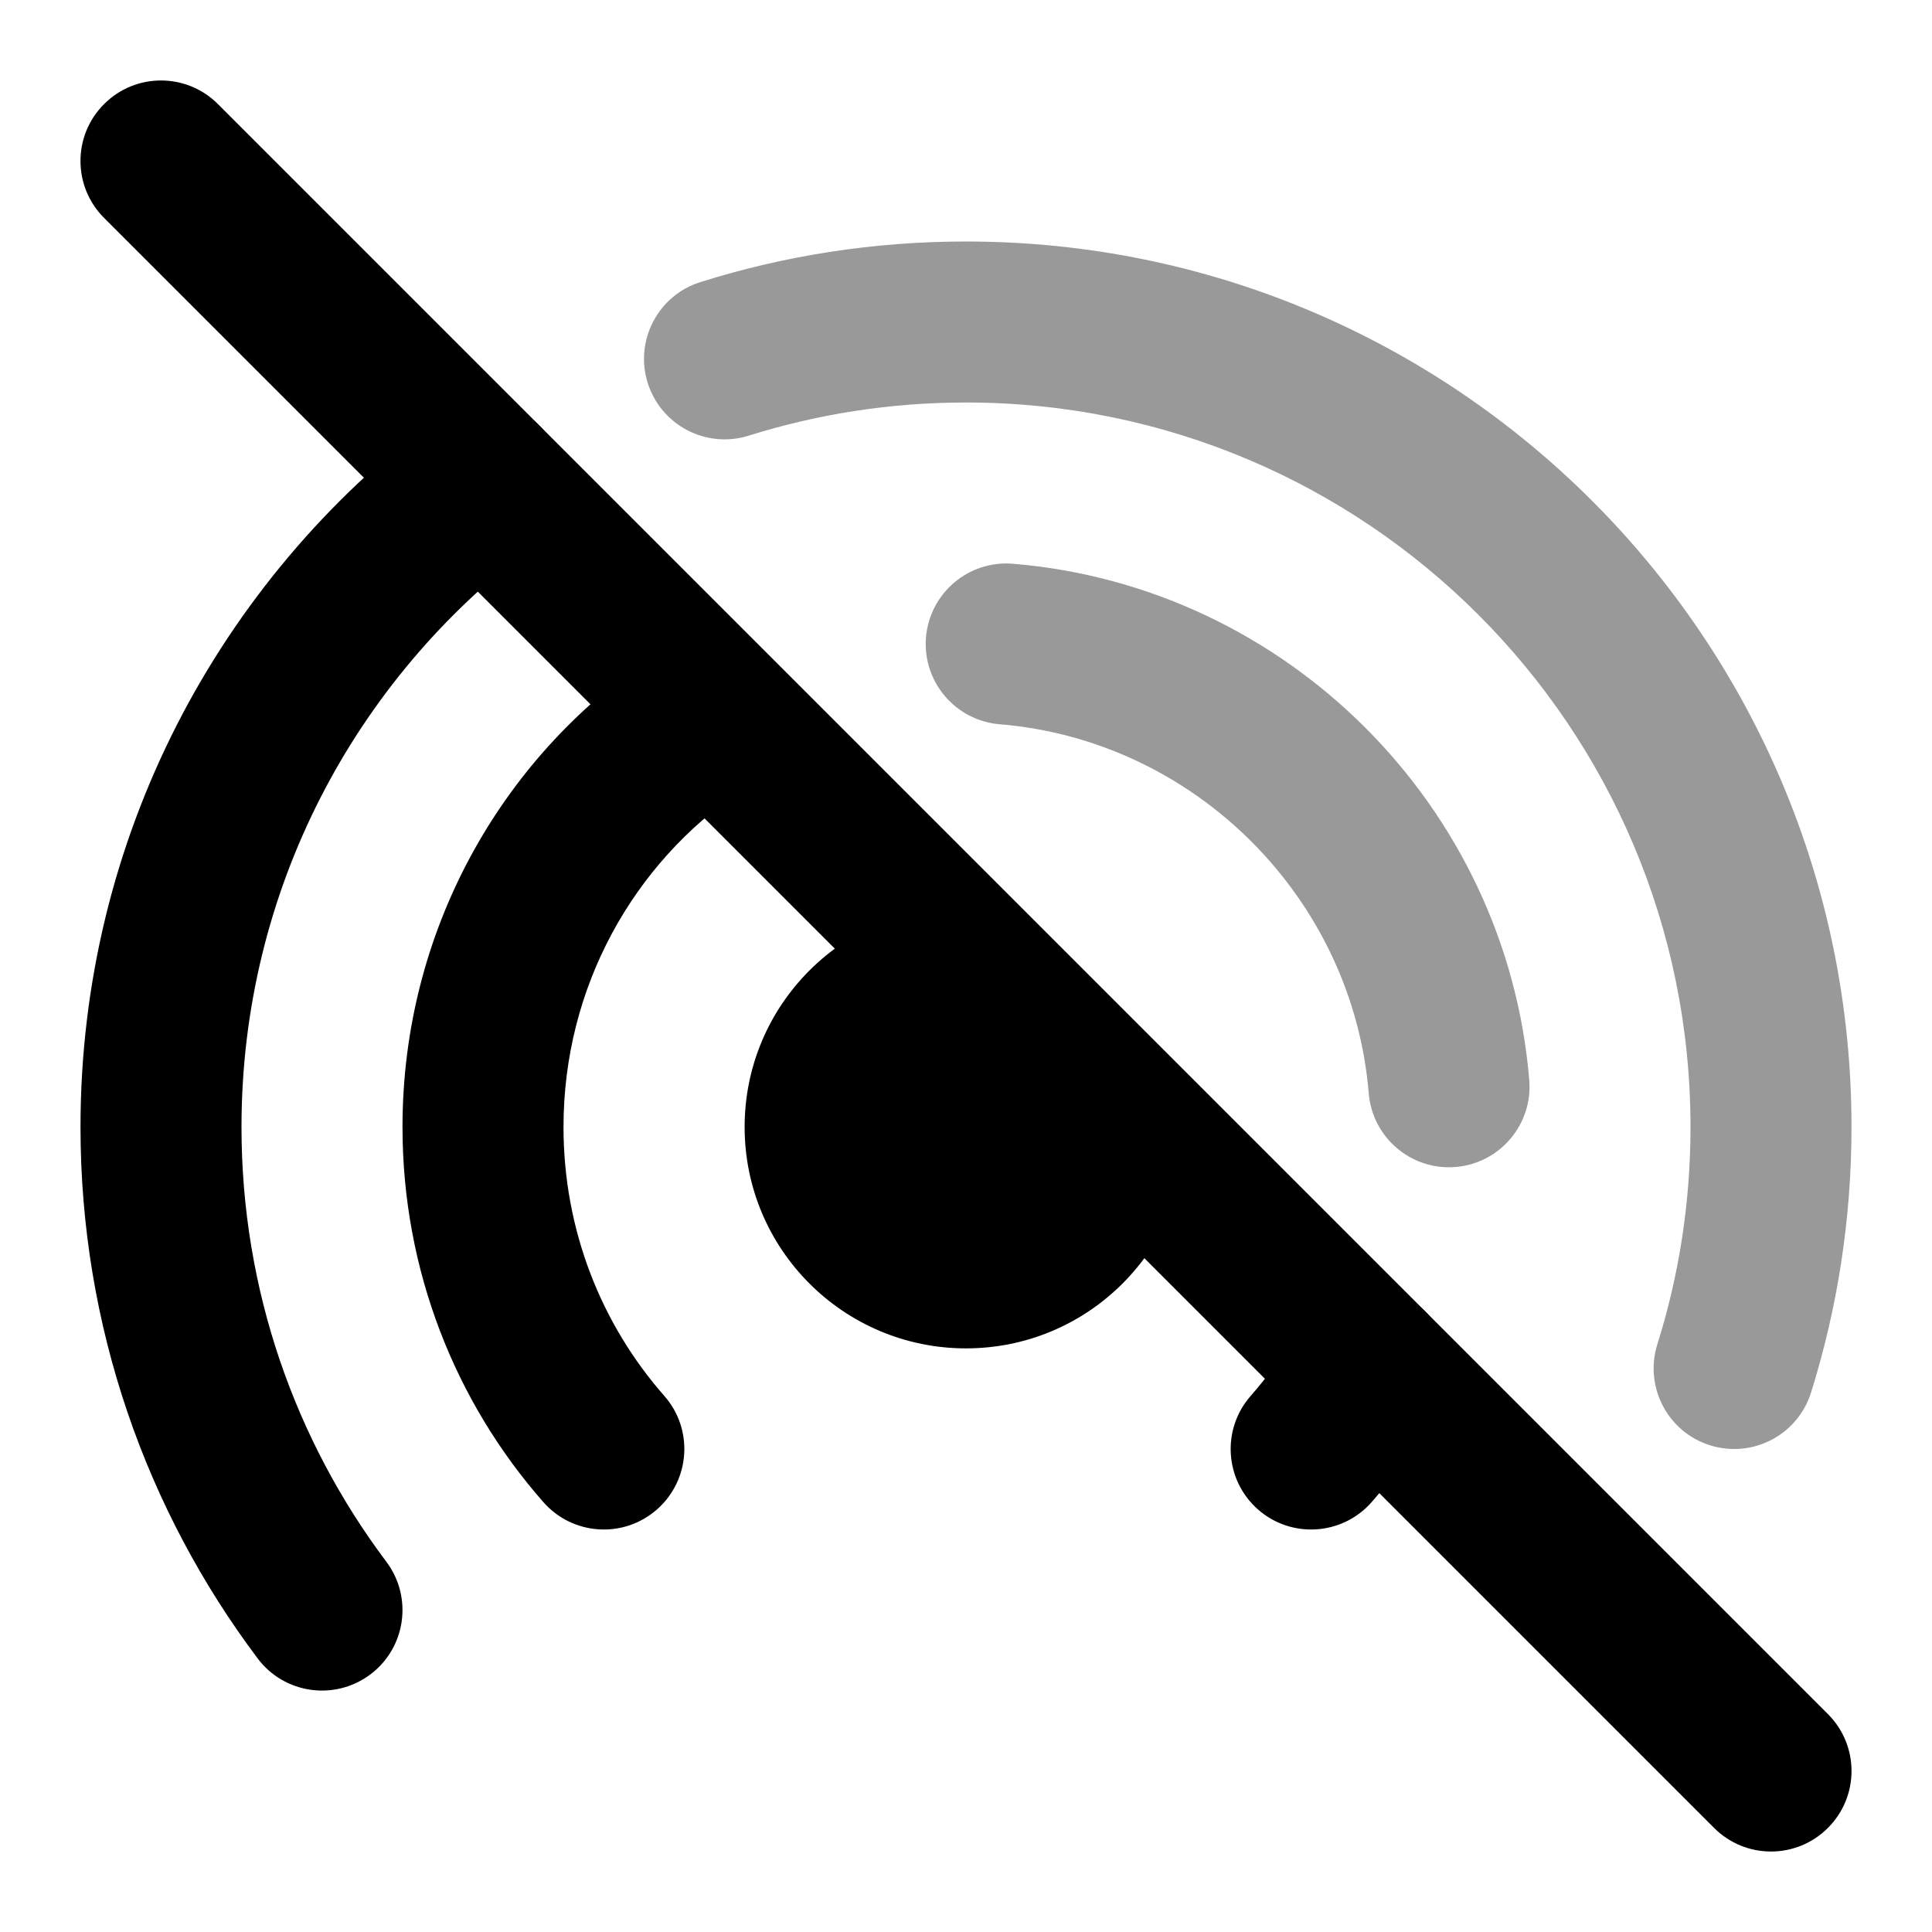 <svg width="24" height="24" viewBox="0 0 24 24" xmlns="http://www.w3.org/2000/svg">
<path d="M9.25 14C9.25 12.481 10.481 11.25 12 11.25H12.311L14.75 13.689V14C14.75 15.519 13.519 16.75 12 16.75C10.481 16.75 9.25 15.519 9.25 14Z" fill="currentColor"/>
<path fill-rule="evenodd" clip-rule="evenodd" d="M6.799 5.399C7.13 5.841 7.041 6.468 6.6 6.799C4.412 8.443 3 11.057 3 14C3 16.028 3.669 17.896 4.799 19.4C5.131 19.842 5.042 20.469 4.601 20.8C4.159 21.132 3.532 21.043 3.201 20.602C1.819 18.763 1 16.476 1 14C1 10.401 2.729 7.206 5.398 5.201C5.84 4.869 6.467 4.958 6.799 5.399Z" fill="currentColor"/>
<path opacity="0.4" fill-rule="evenodd" clip-rule="evenodd" d="M12 5C11.058 5 10.151 5.145 9.3 5.412C8.773 5.577 8.212 5.284 8.046 4.757C7.881 4.231 8.174 3.669 8.701 3.504C9.743 3.176 10.852 3 12 3C18.075 3 23 7.925 23 14C23 15.148 22.824 16.257 22.497 17.3C22.331 17.827 21.77 18.119 21.243 17.954C20.716 17.789 20.423 17.227 20.588 16.7C20.856 15.849 21 14.942 21 14C21 9.029 16.971 5 12 5Z" fill="currentColor"/>
<path fill-rule="evenodd" clip-rule="evenodd" d="M9.463 8.44C9.773 8.897 9.653 9.519 9.195 9.828C7.875 10.722 7 12.254 7 14C7 15.287 7.474 16.455 8.252 17.34C8.617 17.755 8.576 18.386 8.161 18.751C7.746 19.116 7.115 19.075 6.75 18.66C5.661 17.422 5 15.787 5 14C5 11.572 6.219 9.428 8.074 8.172C8.532 7.862 9.154 7.982 9.463 8.44ZM17.494 16.131C17.974 16.403 18.142 17.014 17.869 17.494C17.632 17.912 17.353 18.303 17.039 18.66C16.674 19.075 16.042 19.116 15.627 18.751C15.213 18.386 15.172 17.755 15.537 17.34C15.761 17.084 15.961 16.805 16.131 16.506C16.403 16.026 17.014 15.858 17.494 16.131Z" fill="currentColor"/>
<path opacity="0.4" fill-rule="evenodd" clip-rule="evenodd" d="M11.503 7.918C11.549 7.367 12.032 6.958 12.582 7.003C15.985 7.284 18.716 10.015 18.997 13.418C19.042 13.968 18.633 14.451 18.082 14.497C17.532 14.542 17.049 14.133 17.003 13.582C16.803 11.155 14.845 9.197 12.418 8.997C11.867 8.951 11.458 8.468 11.503 7.918Z" fill="currentColor"/>
<path fill-rule="evenodd" clip-rule="evenodd" d="M1.293 1.293C1.683 0.902 2.317 0.902 2.707 1.293L22.707 21.293C23.098 21.683 23.098 22.317 22.707 22.707C22.317 23.098 21.683 23.098 21.293 22.707L1.293 2.707C0.902 2.317 0.902 1.683 1.293 1.293Z" fill="currentColor"/>
</svg>
